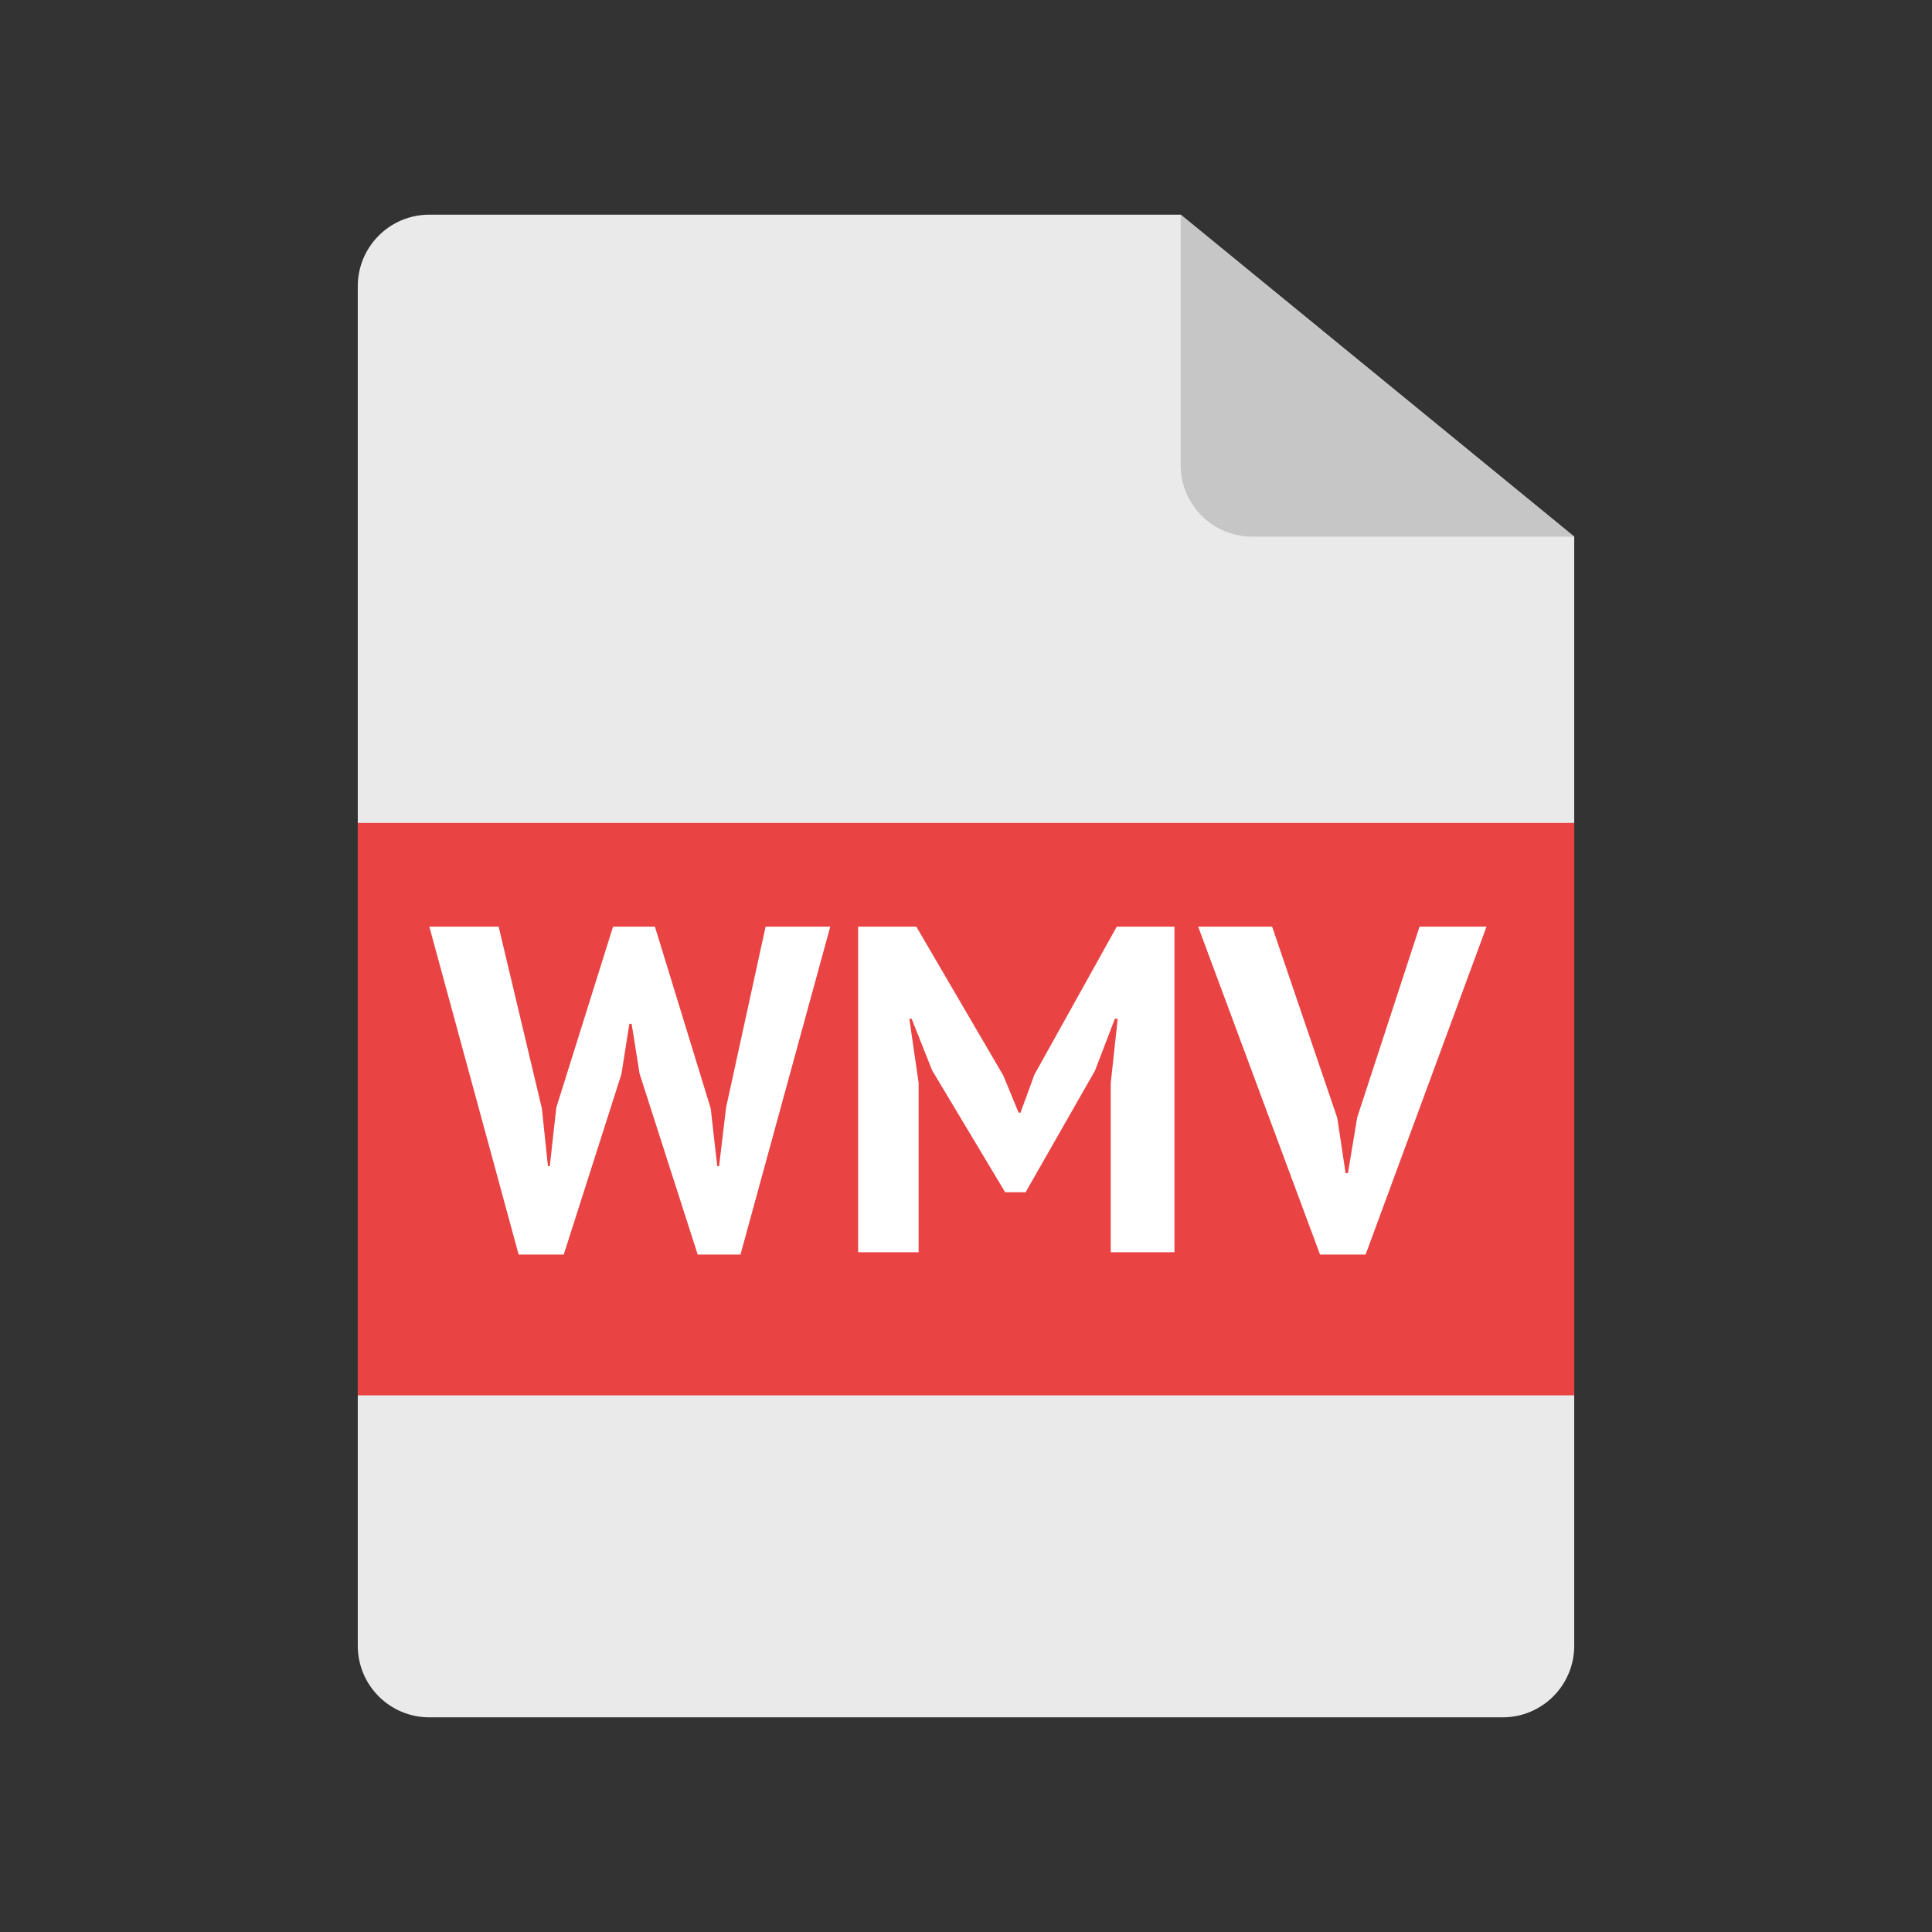 <?xml version="1.0" encoding="UTF-8"?>
<svg width="54px" height="54px" viewBox="0 0 54 54" version="1.1" xmlns="http://www.w3.org/2000/svg" xmlns:xlink="http://www.w3.org/1999/xlink">
    <rect x="0" y="0" width="54" height="54" fill="#333333" stroke="none"/>
    <!-- Generator: Sketch 47.1 (45422) - http://www.bohemiancoding.com/sketch -->
    <title>wmv</title>
    <desc>Created with Sketch.</desc>
    <defs></defs>
    <g id="guidelines" stroke="none" stroke-width="1" fill="none" fill-rule="evenodd">
        <g id="wmv">
            <path d="M33,6 L44,15 L44,46 L44,46 C44,47.105 43.105,48 42,48 L12,48 L12,48 C10.895,48 10,47.105 10,46 L10,8 L10,8 C10,6.895 10.895,6 12,6 L33,6 Z" id="Fill-1" fill="#EAEAEA"></path>
            <path d="M44,15 L35,15 L35,15 C33.895,15 33,14.105 33,13 L33,6 L44,15 Z" id="Fill-3" fill="#C6C6C6"></path>
            <polygon id="Fill-5" fill="#E94343" points="10 39 44 39 44 23 10 23"></polygon>
            <path d="M15.146,30.983 L15.315,32.595 L15.367,32.595 L15.549,30.957 L17.135,25.9 L18.305,25.9 L19.865,30.983 L20.047,32.595 L20.099,32.595 L20.294,30.957 L21.399,25.9 L23.206,25.9 L20.697,35.065 L19.501,35.065 L17.876,30.008 L17.655,28.617 L17.59,28.617 L17.369,30.021 L15.757,35.065 L14.496,35.065 L12,25.9 L13.937,25.9 L15.146,30.983 Z M31.045,30.281 L31.24,28.474 L31.162,28.474 L30.603,29.93 L28.666,33.323 L28.094,33.323 L26.053,29.917 L25.481,28.474 L25.416,28.474 L25.676,30.268 L25.676,35 L23.986,35 L23.986,25.9 L25.611,25.9 L28.042,30.06 L28.471,31.1 L28.523,31.1 L28.913,30.034 L31.214,25.9 L32.826,25.9 L32.826,35 L31.045,35 L31.045,30.281 Z M37.376,31.243 L37.61,32.79 L37.675,32.79 L37.935,31.23 L39.677,25.9 L41.549,25.9 L38.169,35.065 L36.895,35.065 L33.489,25.9 L35.556,25.9 L37.376,31.243 Z" id="WMV" fill="#FFFFFF"></path>
        </g>
    </g>
</svg>